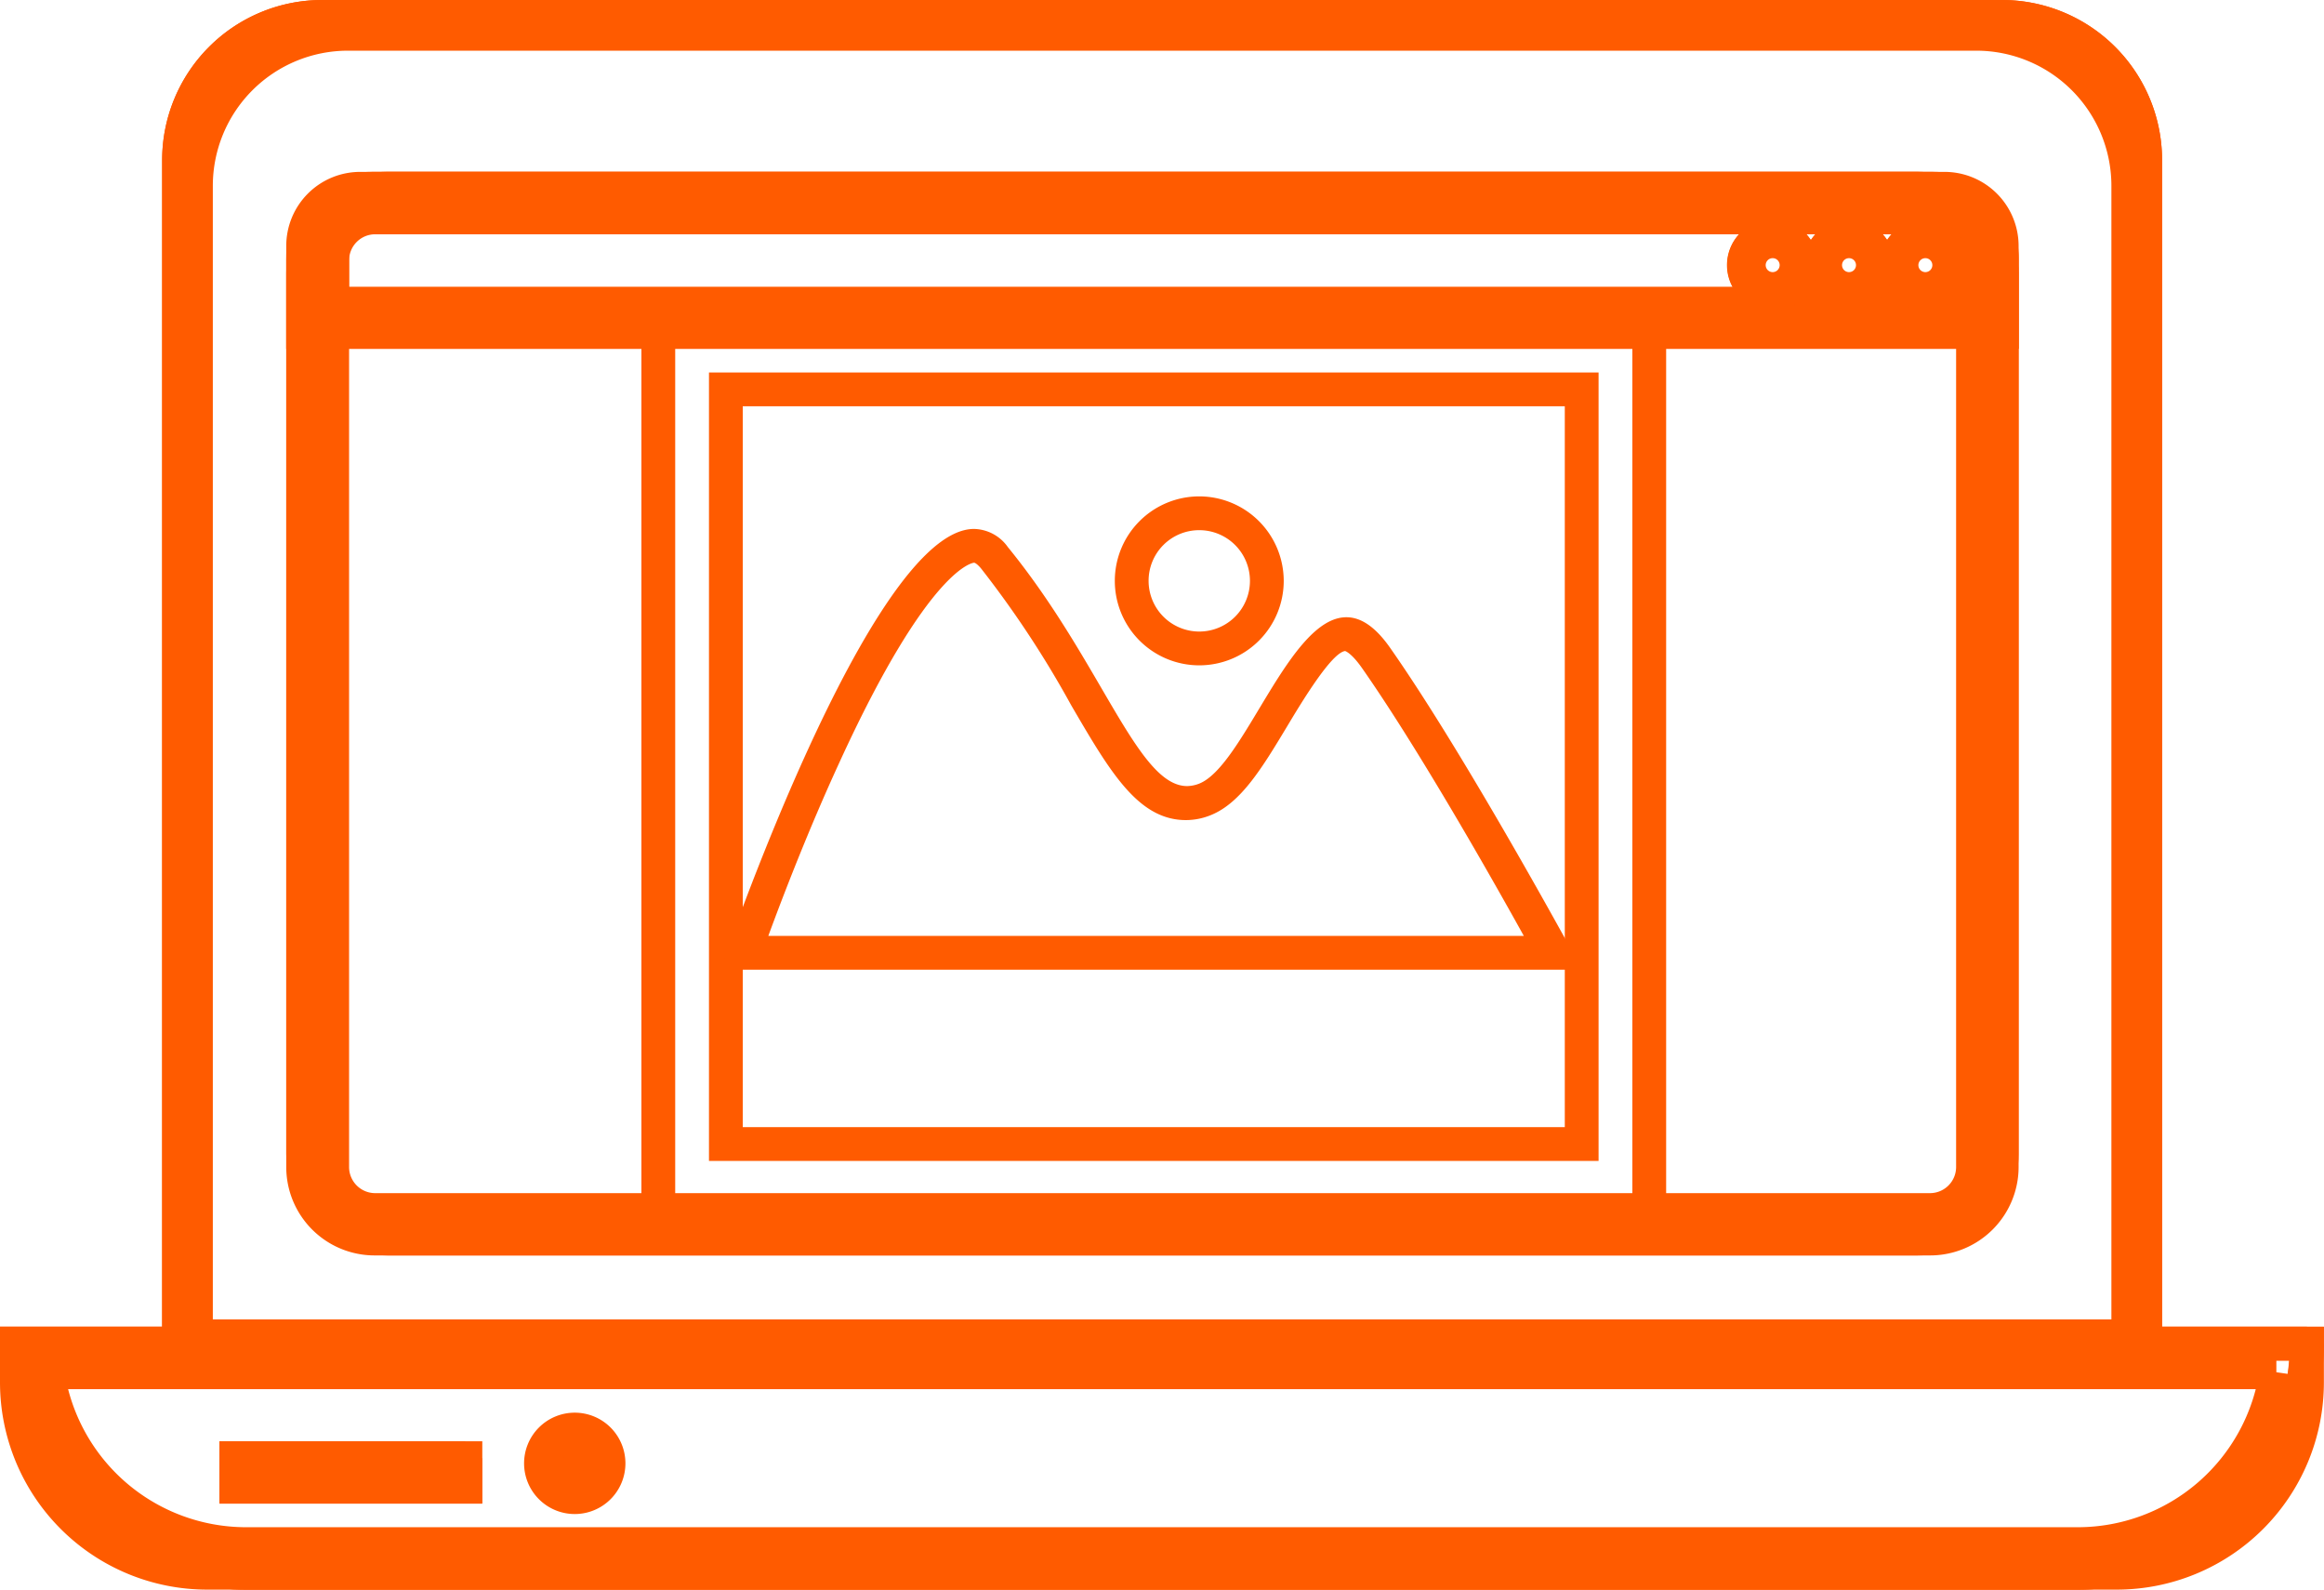 <svg id="a9b01099-fffc-4c37-8759-bfe36c64a366" data-name="Capa 1" xmlns="http://www.w3.org/2000/svg" viewBox="0 0 206.38 141.13"><defs><style>.b12115ae-a8e4-4d7b-9008-0a7ebd0f5198{fill:none;stroke:#ff5b00;stroke-miterlimit:10;stroke-width:3px;}.a991a6ff-49ac-46f2-a7bd-00a134b614ce{fill:#ff5b00;}</style></defs><title>digital-design</title><path class="b12115ae-a8e4-4d7b-9008-0a7ebd0f5198" d="M214.37,122.33A20.35,20.35,0,0,1,194,142.67H31.33A20.34,20.34,0,0,1,11,122.33H25.4V17.25A12.72,12.72,0,0,1,38.11,4.54H187.26A12.72,12.72,0,0,1,200,17.25V122.33Z" transform="translate(-9.5 -3.04)"/><path class="a991a6ff-49ac-46f2-a7bd-00a134b614ce" d="M185,7.54a12,12,0,0,1,12,12V120.18H28.4V19.54a12,12,0,0,1,12-12H185m0-3H40.4a15,15,0,0,0-15,15V123.18H200V19.54a15,15,0,0,0-15-15Z" transform="translate(-9.5 -3.04)"/><path class="b12115ae-a8e4-4d7b-9008-0a7ebd0f5198" d="M187.26,5.39a11.87,11.87,0,0,1,11.86,11.86V122.33H26.25V17.25A11.87,11.87,0,0,1,38.11,5.39H187.26m0-.85H38.11A12.71,12.71,0,0,0,25.4,17.25V123.18H200V17.25A12.71,12.71,0,0,0,187.26,4.54Z" transform="translate(-9.5 -3.04)"/><path class="b12115ae-a8e4-4d7b-9008-0a7ebd0f5198" d="M197.47,142.67H27.9A16.9,16.9,0,0,1,11,125.77v-3.44H214.37v3.44A16.9,16.9,0,0,1,197.47,142.67Z" transform="translate(-9.5 -3.04)"/><path class="b12115ae-a8e4-4d7b-9008-0a7ebd0f5198" d="M211.65,124.87A17.83,17.83,0,0,1,194,140.13H31.33a17.82,17.82,0,0,1-17.61-15.26H211.65m2.72-2.54H11a20.34,20.34,0,0,0,20.33,20.34H194a20.34,20.34,0,0,0,20.34-20.34Z" transform="translate(-9.5 -3.04)"/><rect class="b12115ae-a8e4-4d7b-9008-0a7ebd0f5198" x="26.92" y="16.75" width="150.84" height="93.21" rx="7.5"/><path class="b12115ae-a8e4-4d7b-9008-0a7ebd0f5198" d="M180.9,22.34a3.82,3.82,0,0,1,3.81,3.81v80.5a3.82,3.82,0,0,1-3.81,3.82H42.77A3.82,3.82,0,0,1,39,106.65V26.15a3.82,3.82,0,0,1,3.81-3.81H180.9m0-2.54H42.77a6.35,6.35,0,0,0-6.35,6.35v80.5A6.35,6.35,0,0,0,42.77,113H180.9a6.36,6.36,0,0,0,6.36-6.36V26.15a6.35,6.35,0,0,0-6.36-6.35Z" transform="translate(-9.5 -3.04)"/><rect class="b12115ae-a8e4-4d7b-9008-0a7ebd0f5198" x="20.99" y="129.46" width="20.34" height="2.54"/><path class="b12115ae-a8e4-4d7b-9008-0a7ebd0f5198" d="M50.4,132.92v1.7H30.91v-1.7H50.4m.42-.42H30.49V135H50.82V132.5Z" transform="translate(-9.5 -3.04)"/><path class="a991a6ff-49ac-46f2-a7bd-00a134b614ce" d="M60.57,130a3,3,0,1,0,3,3,3,3,0,0,0-3-3Z" transform="translate(-9.5 -3.04)"/><path class="b12115ae-a8e4-4d7b-9008-0a7ebd0f5198" d="M60.57,130.38A2.55,2.55,0,1,1,58,132.92a2.54,2.54,0,0,1,2.54-2.54m0-.42a3,3,0,1,0,3,3,3,3,0,0,0-3-3Z" transform="translate(-9.5 -3.04)"/><path class="b12115ae-a8e4-4d7b-9008-0a7ebd0f5198" d="M181.26,19.8H42.42a6,6,0,0,0-6,6v6.71H187.26V25.8A6,6,0,0,0,181.26,19.8Z" transform="translate(-9.5 -3.04)"/><path class="b12115ae-a8e4-4d7b-9008-0a7ebd0f5198" d="M182.17,22.34a2.54,2.54,0,0,1,2.54,2.54V30H39V24.88a2.54,2.54,0,0,1,2.54-2.54H182.17m0-2.54H41.5a5.07,5.07,0,0,0-5.08,5.08v7.63H187.26V24.88a5.08,5.08,0,0,0-5.09-5.08Z" transform="translate(-9.5 -3.04)"/><circle class="b12115ae-a8e4-4d7b-9008-0a7ebd0f5198" cx="170.98" cy="23.53" r="2.54"/><path class="b12115ae-a8e4-4d7b-9008-0a7ebd0f5198" d="M180.48,24.46a2.12,2.12,0,1,1-2.12,2.11,2.12,2.12,0,0,1,2.12-2.11m0-.43A2.55,2.55,0,1,0,183,26.57,2.55,2.55,0,0,0,180.48,24Z" transform="translate(-9.5 -3.04)"/><circle class="b12115ae-a8e4-4d7b-9008-0a7ebd0f5198" cx="164.2" cy="23.53" r="2.54"/><path class="b12115ae-a8e4-4d7b-9008-0a7ebd0f5198" d="M173.7,24.46a2.12,2.12,0,1,1-2.12,2.11,2.12,2.12,0,0,1,2.12-2.11m0-.43a2.55,2.55,0,1,0,2.54,2.54A2.55,2.55,0,0,0,173.7,24Z" transform="translate(-9.5 -3.04)"/><circle class="b12115ae-a8e4-4d7b-9008-0a7ebd0f5198" cx="157.42" cy="23.53" r="2.54"/><path class="b12115ae-a8e4-4d7b-9008-0a7ebd0f5198" d="M166.92,24.46a2.12,2.12,0,1,1-2.12,2.11,2.12,2.12,0,0,1,2.12-2.11m0-.43a2.55,2.55,0,1,0,2.54,2.54A2.54,2.54,0,0,0,166.92,24Z" transform="translate(-9.5 -3.04)"/><path class="a991a6ff-49ac-46f2-a7bd-00a134b614ce" d="M154.46,33.11v77h-85v-77h85m3-3h-91v83h91v-83Z" transform="translate(-9.5 -3.04)"/><path class="a991a6ff-49ac-46f2-a7bd-00a134b614ce" d="M148.46,39.11v64h-73v-64h73m3-3h-79v70h79v-70Z" transform="translate(-9.5 -3.04)"/><path class="a991a6ff-49ac-46f2-a7bd-00a134b614ce" d="M96,53c.1,0,.34.17.63.52a89.74,89.74,0,0,1,8,12.14c3.45,5.91,5.94,10.19,10.19,10.19a5.87,5.87,0,0,0,2.2-.44c2.69-1.08,4.59-4.24,6.8-7.91,1.27-2.12,3.92-6.51,5.13-6.66,0,0,.54.14,1.5,1.51,4.75,6.78,11,17.7,14.37,23.78H77.73c1.37-3.73,3.63-9.57,6.29-15.35C92.07,53.19,96,53,96,53m0-3c-9.24,0-22.55,39.13-22.55,39.13H150s-10-18.5-17-28.5c-1.38-2-2.69-2.79-3.93-2.79C124,57.82,120,71,116,72.61a3.06,3.06,0,0,1-1.08.22c-4.4,0-7.59-11-15.92-21.22A3.77,3.77,0,0,0,96,50Z" transform="translate(-9.5 -3.04)"/><path class="a991a6ff-49ac-46f2-a7bd-00a134b614ce" d="M116,50.11a4.5,4.5,0,1,1-4.5,4.5,4.49,4.49,0,0,1,4.5-4.5m0-3a7.5,7.5,0,1,0,7.5,7.5,7.51,7.51,0,0,0-7.5-7.5Z" transform="translate(-9.5 -3.04)"/></svg>